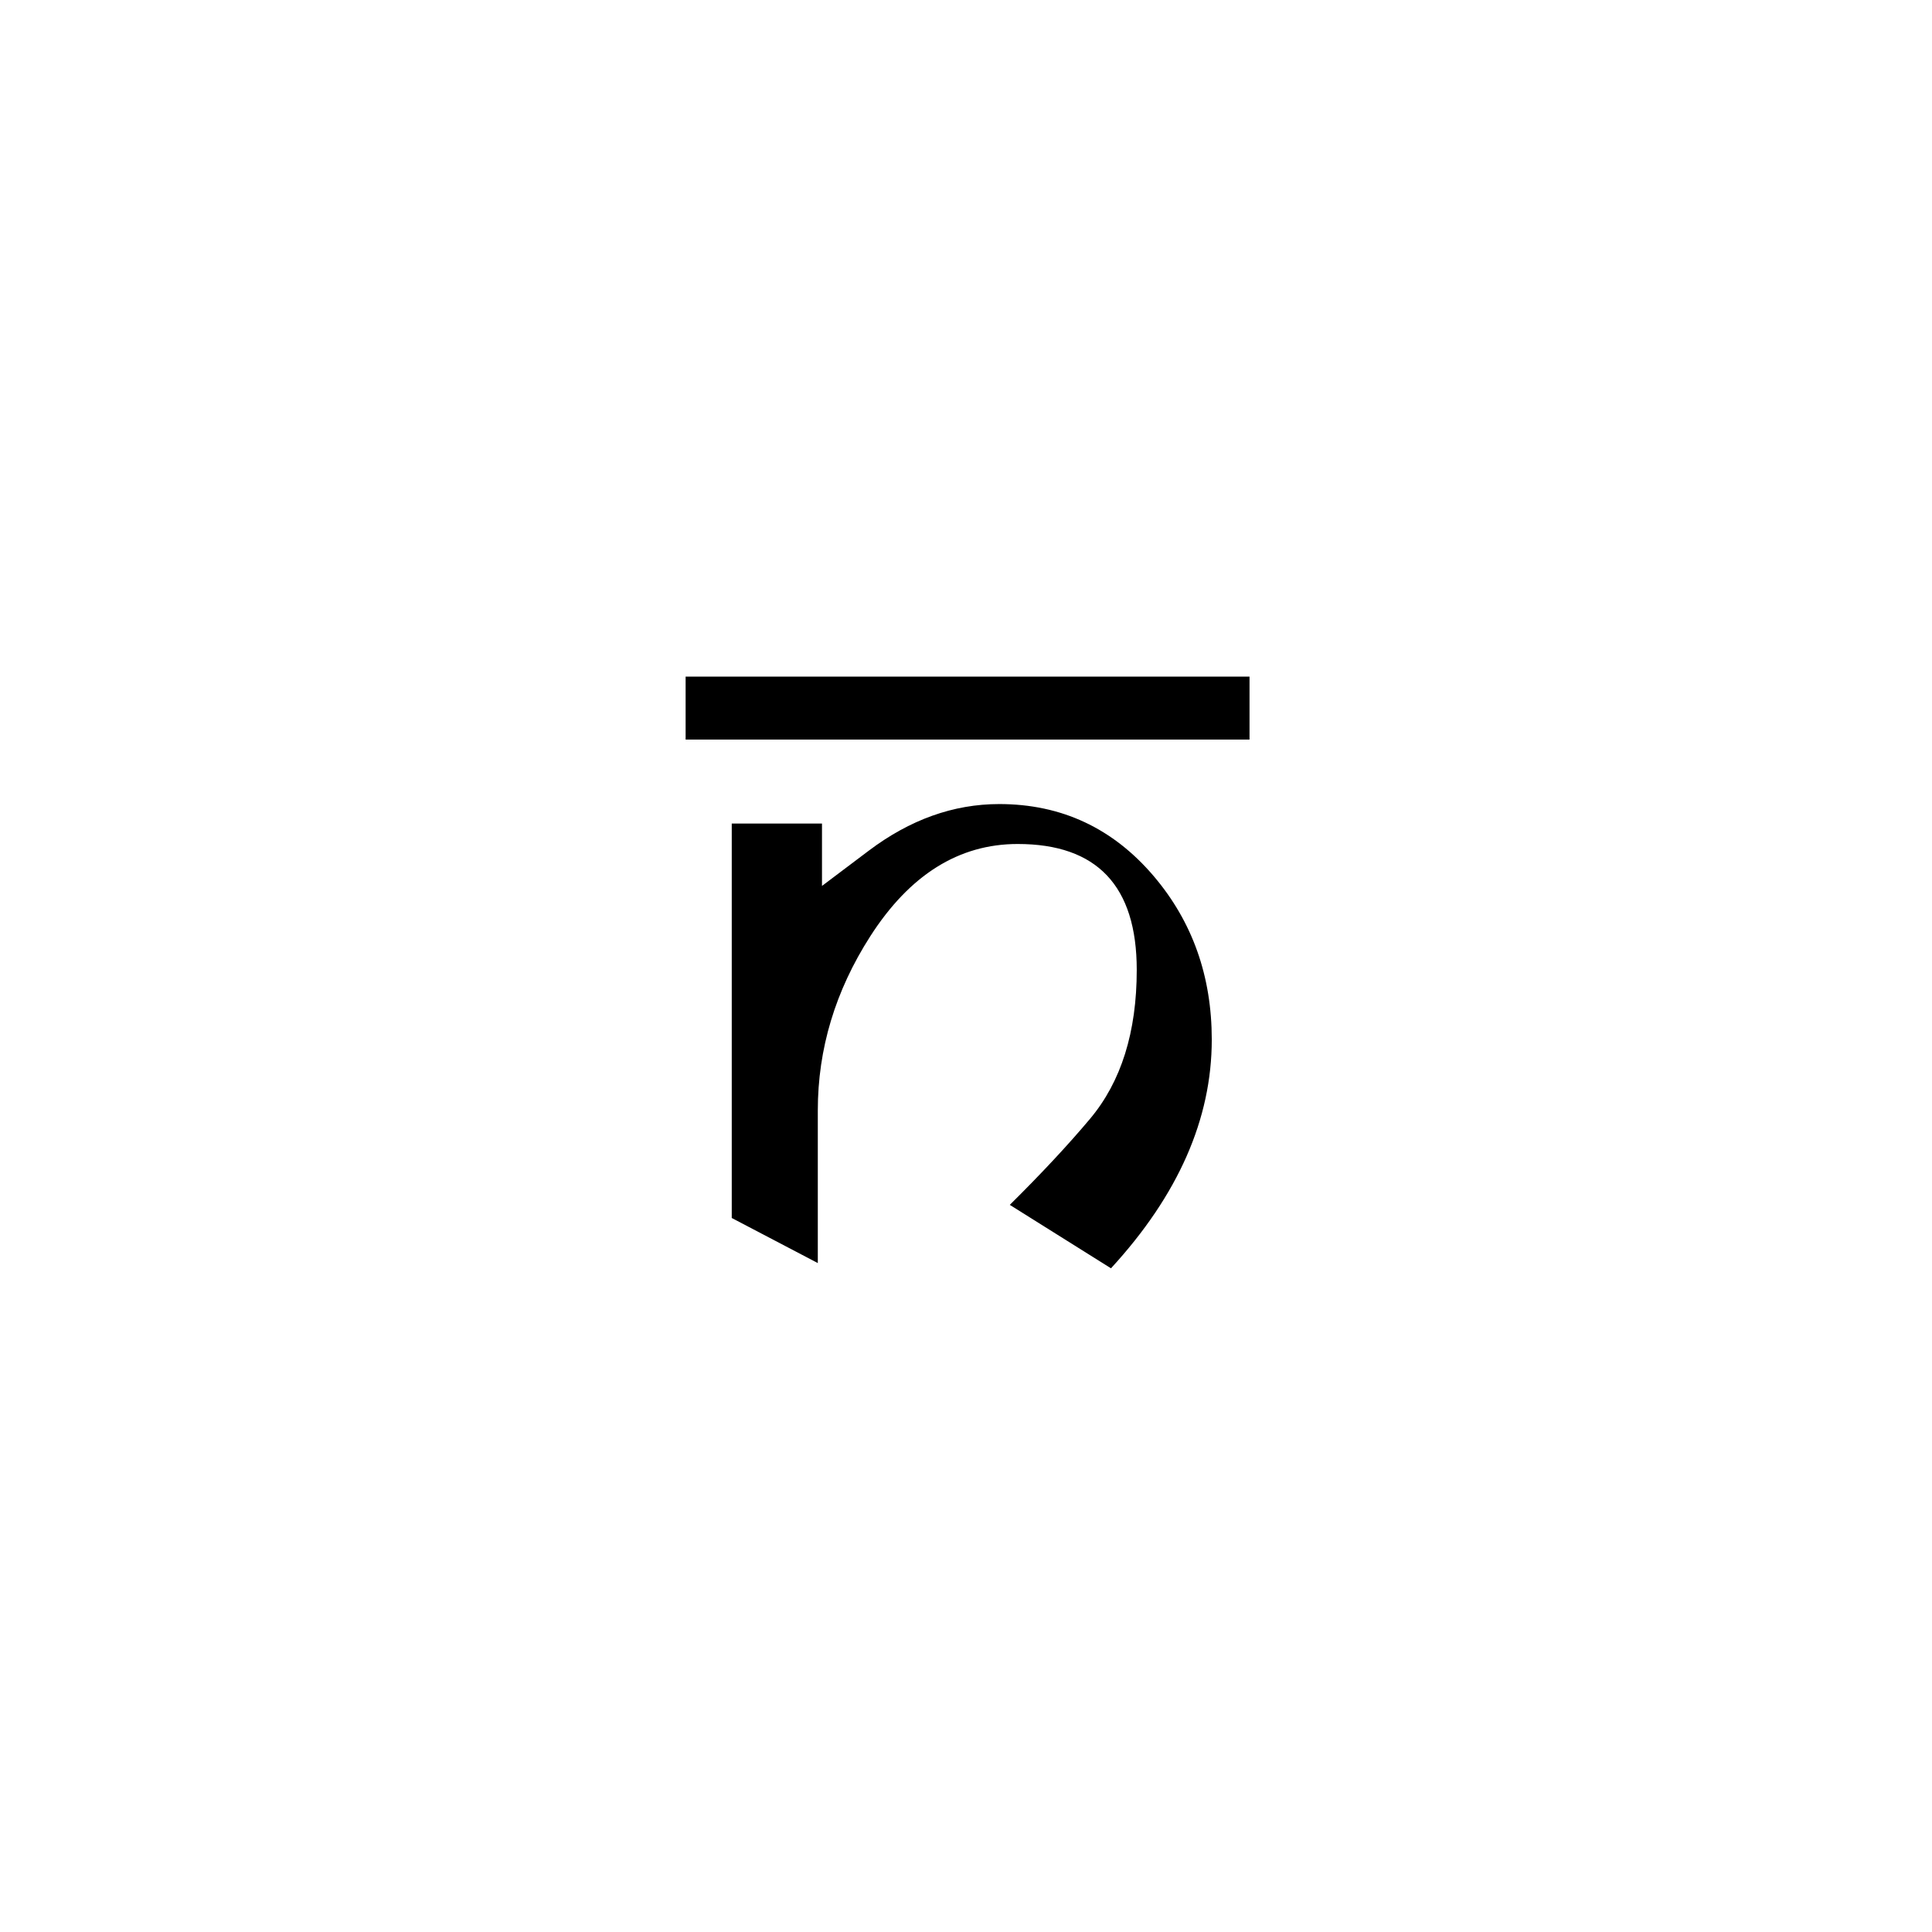 <svg xmlns="http://www.w3.org/2000/svg" xmlns:xlink="http://www.w3.org/1999/xlink" width="500" zoomAndPan="magnify" viewBox="0 0 375 375" height="500" preserveAspectRatio="xMidYMid meet" version="1.0"><defs><g/></defs><g fill="#000000" fill-opacity="1"><g transform="translate(134.094, 241.802)"><g><path d="M 108.438 -98.25 L -1.016 -98.25 L -1.016 -110.469 L 108.438 -110.469 Z M 86.547 -53.547 C 86.547 -69.836 78.844 -77.984 63.438 -77.984 C 52.031 -77.984 42.492 -72.016 34.828 -60.078 C 28.035 -49.484 24.641 -38.211 24.641 -26.266 L 24.641 3.359 L 7.938 -5.391 L 7.938 -81.953 L 25.453 -81.953 L 25.453 -69.844 L 34.516 -76.672 C 42.523 -82.711 50.973 -85.734 59.859 -85.734 C 71.941 -85.734 81.957 -81.047 89.906 -71.672 C 97.375 -62.848 101.109 -52.297 101.109 -40.016 C 101.109 -24.609 94.586 -9.812 81.547 4.375 L 61.906 -7.938 C 68.008 -13.977 73.203 -19.547 77.484 -24.641 C 83.523 -31.836 86.547 -41.473 86.547 -53.547 Z M 86.547 -53.547 "/></g></g></g></svg>